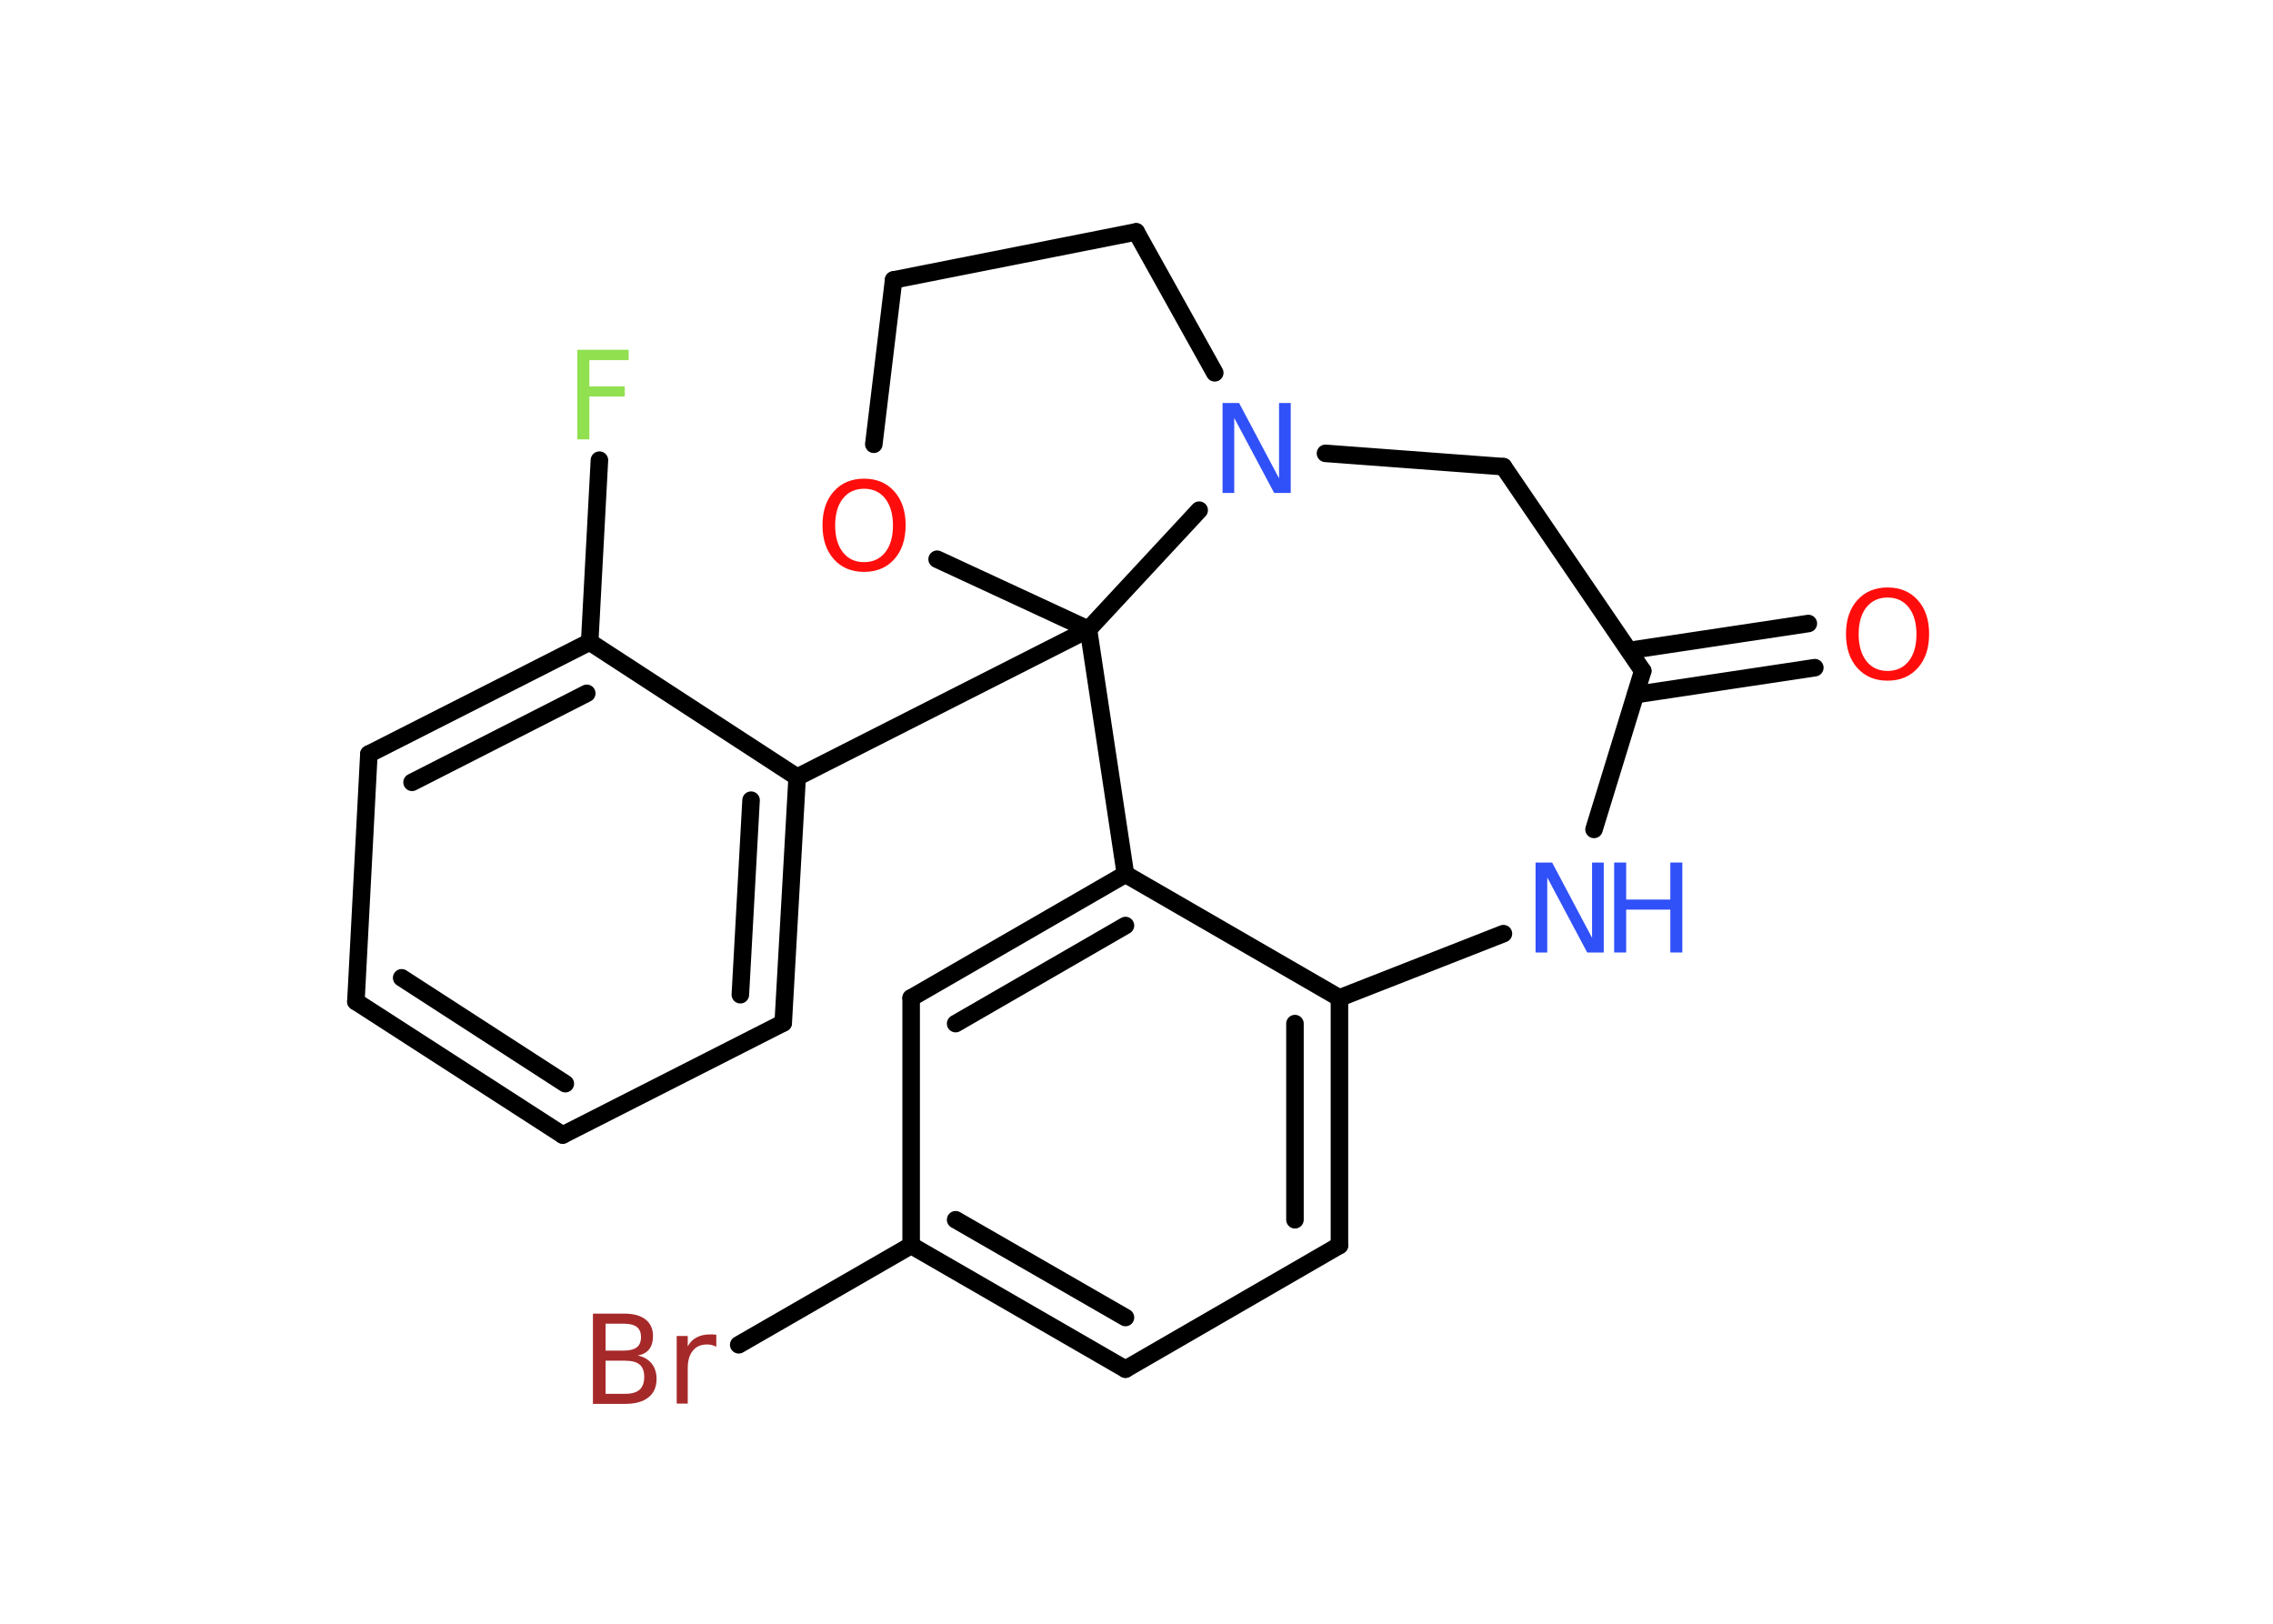 <?xml version='1.0' encoding='UTF-8'?>
<!DOCTYPE svg PUBLIC "-//W3C//DTD SVG 1.1//EN" "http://www.w3.org/Graphics/SVG/1.1/DTD/svg11.dtd">
<svg version='1.2' xmlns='http://www.w3.org/2000/svg' xmlns:xlink='http://www.w3.org/1999/xlink' width='70.0mm' height='50.0mm' viewBox='0 0 70.0 50.0'>
  <desc>Generated by the Chemistry Development Kit (http://github.com/cdk)</desc>
  <g stroke-linecap='round' stroke-linejoin='round' stroke='#000000' stroke-width='.54' fill='#3050F8'>
    <rect x='.0' y='.0' width='70.0' height='50.0' fill='#FFFFFF' stroke='none'/>
    <g id='mol1' class='mol'>
      <g id='mol1bnd1' class='bond'>
        <line x1='55.89' y1='20.56' x2='50.37' y2='21.39'/>
        <line x1='55.69' y1='19.2' x2='50.17' y2='20.03'/>
      </g>
      <line id='mol1bnd2' class='bond' x1='50.59' y1='20.66' x2='46.3' y2='14.37'/>
      <line id='mol1bnd3' class='bond' x1='46.3' y1='14.37' x2='40.82' y2='13.96'/>
      <line id='mol1bnd4' class='bond' x1='37.41' y1='11.48' x2='34.99' y2='7.14'/>
      <line id='mol1bnd5' class='bond' x1='34.99' y1='7.14' x2='27.52' y2='8.62'/>
      <line id='mol1bnd6' class='bond' x1='27.52' y1='8.62' x2='26.91' y2='13.68'/>
      <line id='mol1bnd7' class='bond' x1='28.86' y1='17.22' x2='33.52' y2='19.38'/>
      <line id='mol1bnd8' class='bond' x1='36.93' y1='15.71' x2='33.52' y2='19.38'/>
      <line id='mol1bnd9' class='bond' x1='33.52' y1='19.38' x2='24.55' y2='23.93'/>
      <g id='mol1bnd10' class='bond'>
        <line x1='24.12' y1='31.5' x2='24.55' y2='23.93'/>
        <line x1='22.8' y1='30.63' x2='23.13' y2='24.64'/>
      </g>
      <line id='mol1bnd11' class='bond' x1='24.12' y1='31.5' x2='17.33' y2='34.95'/>
      <g id='mol1bnd12' class='bond'>
        <line x1='10.96' y1='30.84' x2='17.33' y2='34.95'/>
        <line x1='12.37' y1='30.11' x2='17.41' y2='33.37'/>
      </g>
      <line id='mol1bnd13' class='bond' x1='10.96' y1='30.84' x2='11.36' y2='23.22'/>
      <g id='mol1bnd14' class='bond'>
        <line x1='18.16' y1='19.77' x2='11.36' y2='23.22'/>
        <line x1='18.07' y1='21.35' x2='12.69' y2='24.09'/>
      </g>
      <line id='mol1bnd15' class='bond' x1='24.55' y1='23.93' x2='18.16' y2='19.77'/>
      <line id='mol1bnd16' class='bond' x1='18.16' y1='19.77' x2='18.46' y2='14.17'/>
      <line id='mol1bnd17' class='bond' x1='33.52' y1='19.38' x2='34.66' y2='26.92'/>
      <g id='mol1bnd18' class='bond'>
        <line x1='34.66' y1='26.92' x2='28.06' y2='30.73'/>
        <line x1='34.66' y1='28.5' x2='29.43' y2='31.52'/>
      </g>
      <line id='mol1bnd19' class='bond' x1='28.06' y1='30.73' x2='28.06' y2='38.35'/>
      <line id='mol1bnd20' class='bond' x1='28.06' y1='38.35' x2='22.75' y2='41.41'/>
      <g id='mol1bnd21' class='bond'>
        <line x1='28.06' y1='38.35' x2='34.66' y2='42.16'/>
        <line x1='29.43' y1='37.56' x2='34.66' y2='40.57'/>
      </g>
      <line id='mol1bnd22' class='bond' x1='34.66' y1='42.16' x2='41.25' y2='38.35'/>
      <g id='mol1bnd23' class='bond'>
        <line x1='41.25' y1='38.35' x2='41.25' y2='30.73'/>
        <line x1='39.88' y1='37.56' x2='39.88' y2='31.52'/>
      </g>
      <line id='mol1bnd24' class='bond' x1='34.66' y1='26.92' x2='41.25' y2='30.73'/>
      <line id='mol1bnd25' class='bond' x1='41.25' y1='30.73' x2='46.3' y2='28.75'/>
      <line id='mol1bnd26' class='bond' x1='50.59' y1='20.66' x2='49.09' y2='25.54'/>
      <path id='mol1atm1' class='atom' d='M58.13 18.4q-.41 .0 -.65 .3q-.24 .3 -.24 .83q.0 .52 .24 .83q.24 .3 .65 .3q.41 .0 .65 -.3q.24 -.3 .24 -.83q.0 -.52 -.24 -.83q-.24 -.3 -.65 -.3zM58.13 18.09q.58 .0 .93 .39q.35 .39 .35 1.04q.0 .66 -.35 1.05q-.35 .39 -.93 .39q-.58 .0 -.93 -.39q-.35 -.39 -.35 -1.05q.0 -.65 .35 -1.04q.35 -.39 .93 -.39z' stroke='none' fill='#FF0D0D'/>
      <path id='mol1atm4' class='atom' d='M37.66 12.41h.5l1.23 2.32v-2.32h.36v2.77h-.51l-1.23 -2.31v2.31h-.36v-2.77z' stroke='none'/>
      <path id='mol1atm7' class='atom' d='M26.61 15.05q-.41 .0 -.65 .3q-.24 .3 -.24 .83q.0 .52 .24 .83q.24 .3 .65 .3q.41 .0 .65 -.3q.24 -.3 .24 -.83q.0 -.52 -.24 -.83q-.24 -.3 -.65 -.3zM26.61 14.74q.58 .0 .93 .39q.35 .39 .35 1.04q.0 .66 -.35 1.05q-.35 .39 -.93 .39q-.58 .0 -.93 -.39q-.35 -.39 -.35 -1.05q.0 -.65 .35 -1.04q.35 -.39 .93 -.39z' stroke='none' fill='#FF0D0D'/>
      <path id='mol1atm15' class='atom' d='M17.77 10.77h1.59v.32h-1.21v.81h1.09v.31h-1.09v1.32h-.37v-2.77z' stroke='none' fill='#90E050'/>
      <path id='mol1atm19' class='atom' d='M18.65 41.9v1.02h.6q.31 .0 .45 -.13q.14 -.13 .14 -.39q.0 -.26 -.14 -.38q-.14 -.12 -.45 -.12h-.6zM18.65 40.76v.83h.55q.27 .0 .41 -.1q.13 -.1 .13 -.32q.0 -.21 -.13 -.31q-.13 -.1 -.41 -.1h-.55zM18.27 40.45h.95q.43 .0 .66 .18q.23 .18 .23 .51q.0 .26 -.12 .41q-.12 .15 -.35 .19q.28 .06 .43 .25q.15 .19 .15 .47q.0 .37 -.25 .57q-.25 .2 -.72 .2h-.99v-2.77zM22.06 41.47q-.06 -.03 -.13 -.05q-.07 -.02 -.15 -.02q-.29 .0 -.44 .19q-.16 .19 -.16 .54v1.09h-.34v-2.08h.34v.32q.1 -.19 .28 -.28q.17 -.09 .42 -.09q.04 .0 .08 .0q.04 .0 .1 .01v.35z' stroke='none' fill='#A62929'/>
      <g id='mol1atm23' class='atom'>
        <path d='M47.3 26.56h.5l1.23 2.32v-2.32h.36v2.77h-.51l-1.23 -2.31v2.31h-.36v-2.77z' stroke='none'/>
        <path d='M49.71 26.56h.37v1.14h1.36v-1.14h.37v2.77h-.37v-1.32h-1.36v1.32h-.37v-2.77z' stroke='none'/>
      </g>
    </g>
  </g>
</svg>
